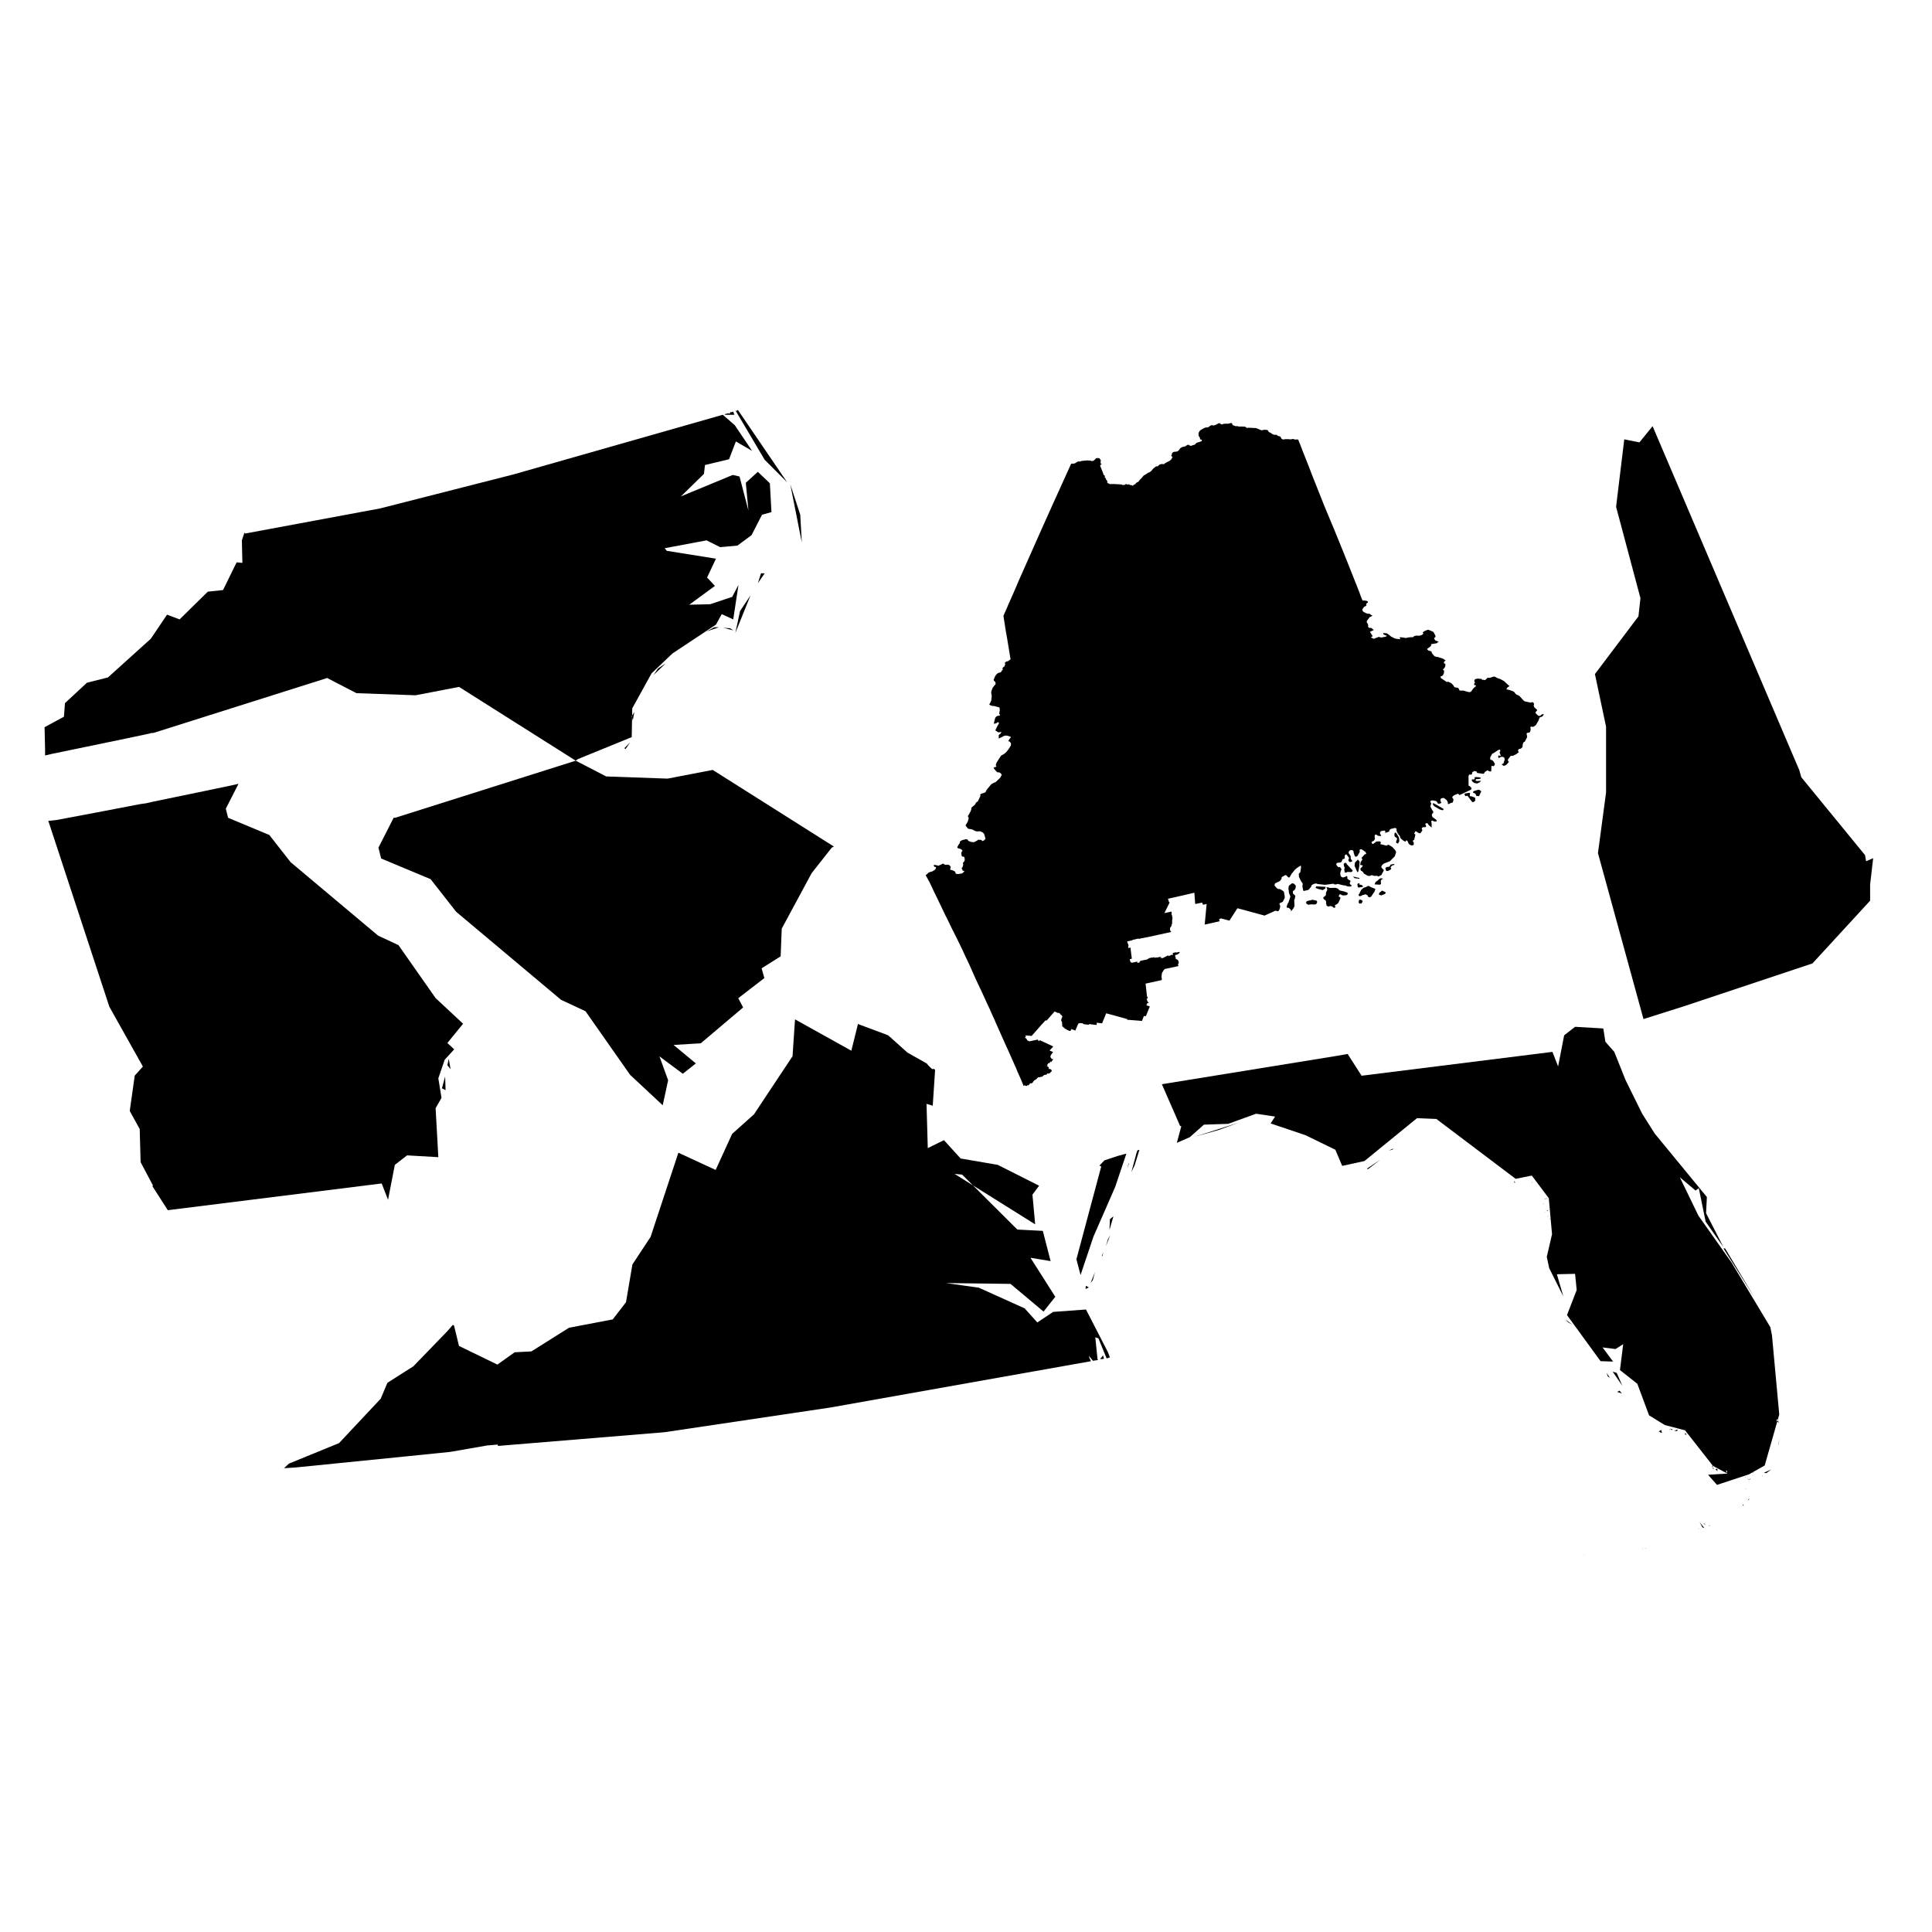 <?xml version="1.0" encoding="UTF-8" standalone="no"?>
<svg
   xmlns:dc="http://purl.org/dc/elements/1.1/"
   xmlns:cc="http://creativecommons.org/ns#"
   xmlns:rdf="http://www.w3.org/1999/02/22-rdf-syntax-ns#"
   xmlns:svg="http://www.w3.org/2000/svg"
   xmlns="http://www.w3.org/2000/svg"
   xmlns:sodipodi="http://sodipodi.sourceforge.net/DTD/sodipodi-0.dtd"
   xmlns:inkscape="http://www.inkscape.org/namespaces/inkscape"
   enable_background="new 0 0 1000 589"
   viewBox="50 0 1e3 589"
   width="85"
   height="85"
   id="svg"
   inkscape:version="1.0.1 (3bc2e813f5, 2020-09-07)"
   sodipodi:docname="ES.svg"
   version="1.1">
  <sodipodi:namedview
     pagecolor="#ffffff"
     bordercolor="#666666"
     borderopacity="1"
     objecttolerance="10"
     gridtolerance="10"
     guidetolerance="10"
     inkscape:pageopacity="0"
     inkscape:pageshadow="2"
     inkscape:window-width="1440"
     inkscape:window-height="877"
     id="namedview69"
     showgrid="false"
     inkscape:zoom="1.144"
     inkscape:cx="451.13827"
     inkscape:cy="297.75184"
     inkscape:window-x="1432"
     inkscape:window-y="-8"
     inkscape:window-maximized="1"
     inkscape:current-layer="svg"
     inkscape:document-rotation="0" />
  <defs
     id="defs4">
    <style
       id="style6">path{fill-rule:evenodd}</style>
  </defs>
  <path
     inkscape:connector-curvature="0"
     id="NH"
     data-name="New Hampshire"
     data-id="NH"
     d="m 905.379,15.091 -6.808,8.379 -7.855,-1.571 -4.189,34.563 v 0.524 l 12.568,47.132 -1.047,9.426 -22.518,29.85 5.761,27.232 v 34.04 l -4.189,31.421 23.566,85.884 v 0 0 l 21.471,-6.808 65.984,-21.995 29.85,-32.468 v 0 -8.379 l 1.571,-13.616 -3.666,1.571 -0.524,-3.142 -32.992,-40.324 -1.047,-3.666 -75.934,-178.053 v 0 z"
     style="stroke-width:5.395" />
  <path
     d="m 811.723,198.122 0.186,-0.173 0.178,-0.013 0.314,-0.026 0.614,0.013 0.3,-0.269 -0.065,-0.684 0.081,-0.08 0.175,-0.173 0.133,0.005 1.665,0.054 0.335,0.081 0.186,0.045 0.599,0.146 0.042,0.237 -0.23,0.226 -0.026,0.027 -0.72,0.146 -0.259,0.052 -0.105,0.021 -0.037,1.9e-4 -0.938,-0.024 -0.398,0.409 0.05,0.386 0.446,0.232 1.448,-0.058 0.685,-0.064 0.157,0.141 -0.233,0.217 -0.511,0.479 -0.569,0.245 -0.222,0.095 -0.555,0.237 -0.357,-0.082 -1.018,-0.233 -0.029,-2.3e-4 -1.011,-0.771 z m 0.749,6.579 0.026,-0.442 0.345,-0.236 0.199,-0.136 0.273,-0.078 1.172,-0.333 0.77,-0.219 0.746,0.242 0.102,0.09 0.099,0.086 0.492,0.426 -0.026,0.021 -0.23,0.504 -0.784,1.723 -0.057,0.126 -0.055,0.123 -1.407,-0.154 -0.357,-0.915 -0.47,-0.425 -0.866,-0.27 z m -4.519,0.823 0.259,-0.29 0.306,-0.051 1.843,-0.309 0.065,-0.011 0.316,0.026 0.18,0.013 -0.055,0.396 -0.107,0.743 0.094,0.534 0.94,0.151 0.065,0.026 0.449,0.171 1.079,0.41 0.167,0.065 v 1.364 0.053 l -0.128,0.231 -0.133,0.194 -0.502,0.281 -0.35,0.197 -0.136,0.076 -0.581,-0.525 -0.241,-0.321 -0.587,-0.78 -1.312,-1.744 v -0.021 l -0.212,-0.047 -0.128,0.049 -0.446,0.174 -0.385,-0.057 -0.113,-0.285 -0.18,-0.392 v -0.03 l -0.089,-0.23 z m -16.343,5.44 0.162,-0.68 0.037,-0.159 4.097,2.299 0.034,0.016 0.037,0.021 1.179,0.776 0.128,0.085 -0.467,0.588 10e-4,0.002 -0.579,-0.156 -0.068,-0.018 -0.858,-0.232 -2.793,-1.605 -0.199,-0.208 z m -18.858,19.768 -0.058,-0.218 -0.105,-0.336 0.582,-1.495 -0.311,-0.538 -0.51,-0.33 -0.371,-0.239 -0.284,-0.815 0.029,-0.163 0.194,-1.127 0.692,0.085 0.173,0.282 0.857,1.392 0.352,0.57 0.115,0.189 0.037,0.345 0.139,1.313 0.026,0.198 -0.689,1.208 -0.042,0.073 -0.789,-0.314 z m -5.465,13.902 -0.196,-0.76 -0.026,-0.139 0.201,-0.119 0.671,-0.4 0.264,-0.005 0.068,-8.9e-4 0.343,-0.008 0.559,-0.218 0.331,-0.344 0.029,-0.091 0.154,-0.483 0.497,-0.117 1.2,-0.282 0.421,0.354 -0.037,0.157 -0.712,0.121 -0.71,0.383 -0.344,0.355 -0.18,0.225 0.026,0.337 0.029,0.072 0.194,0.382 0.042,0.11 -0.476,0.55 -0.126,0.06 -1.146,0.556 -0.662,-0.003 -0.287,-0.203 z m -3.581,12.762 v -0.235 l 0.509,-0.848 0.498,-0.28 0.317,-0.363 0.469,-0.172 0.771,0.371 0.146,0.07 0.762,0.366 0.063,0.233 -0.34,0.653 -0.047,0.018 -1.962,0.767 -0.3,-0.121 -0.643,-0.259 -0.212,-0.085 z m -2.202,-5.145 0.311,-0.87 0.369,-0.53 0.635,-0.381 0.48,-0.429 0.714,-0.637 0.199,-0.179 0.711,-0.143 0.091,0.021 0.672,0.15 0.183,0.192 -0.256,0.147 -0.27,-0.101 -0.358,0.464 -0.246,0.319 -0.044,0.058 0.037,0.546 0.029,0.431 0.047,0.709 -0.552,0.418 -0.23,-0.016 -1.944,-0.13 z m -10.364,-9.604 v -0.087 l 0.11,-1.027 v -0.042 l 0.052,-0.498 0.626,-0.648 0.858,-0.888 0.06,-0.062 0.883,1.061 v 0.024 0.187 l -0.139,2.246 -0.026,0.034 -0.086,0.449 -0.162,0.846 -0.267,1.399 -0.047,0.038 -0.401,0.313 -0.478,-1.082 -0.283,-0.638 -0.699,-1.575 z m 1.585,10.566 -0.042,-0.344 -0.094,-0.764 v -0.021 l 0.118,-0.176 0.765,-0.276 0.254,0.269 -0.194,0.436 0.359,0.054 0.785,0.119 0.783,0.616 0.034,0.17 -0.313,0.28 -0.684,0.117 -1.147,0.196 -0.194,0.033 -0.071,-0.073 -0.323,-0.339 z m -2.411,-5.03 2.187,0.509 1.292,0.301 -0.05,0.063 -0.225,0.279 -0.047,-0.008 -1.847,-0.226 -0.505,-0.062 z m 2.871,9.377 0.323,-0.331 0.365,-0.745 0.44,-0.899 0.199,-0.405 1.328,-1.211 1.194,-0.314 0.86,-0.539 0.055,-0.033 0.699,0.043 0.919,0.557 2.34,0.905 -0.343,1.048 -0.112,0.345 -0.53,0.788 -1.025,1.524 -0.11,0.164 -0.723,0.545 -1.02,-0.403 -0.063,-0.266 -0.081,-0.352 -1.029,-0.602 -1.783,0.48 -0.315,0.234 -0.283,0.102 -0.558,0.198 -0.052,0.018 -0.563,-0.252 z m 0.029,3.978 0.207,-1.092 0.254,-0.283 0.644,0.008 0.696,0.348 0.307,0.484 -0.553,1.077 -0.414,0.048 -0.43,0.051 -0.307,0.036 z m -7.253,-15.88 0.029,-0.079 -0.188,-0.866 0.191,-1.247 -0.359,-0.647 -0.139,-1.09 0.325,-0.449 0.36,-0.176 0.551,0.036 0.566,0.853 1.72,1.849 0.851,0.915 0.344,0.37 -0.634,0.747 -0.489,-0.018 -1.719,-0.065 -0.412,0.308 -0.162,0.12 -0.93,-0.281 z m -11.037,13.616 0.173,-0.498 0.102,-0.045 0.393,-0.179 0.282,-0.288 0.241,-0.247 0.157,-0.16 0.026,-0.535 0.031,-0.744 0.627,-1.381 v -0.126 -0.463 l -0.144,-0.37 -0.042,-0.11 -0.346,-0.19 0.382,-0.192 0.626,0.032 0.089,0.031 0.756,0.259 0.079,0.026 0.154,-0.003 0.656,-0.013 2.174,-0.044 0.327,0.125 0.799,0.306 0.065,0.026 0.352,0.371 0.286,0.301 0.191,0.201 0.118,0.028 2.231,0.533 1.644,0.575 0.259,0.406 -0.136,0.56 -0.74,0.441 -0.026,0.002 -1.782,0.046 -0.071,-0.035 -1.337,-0.653 -0.102,0.18 -0.11,0.198 -0.201,0.359 -0.065,0.119 -0.136,0.242 0.002,0.077 0.026,0.16 0.209,0.077 0.399,0.146 0.162,0.182 0.128,0.41 -0.047,0.101 -0.071,0.152 -0.426,0.933 -0.467,1.022 -0.026,0.055 -0.073,0.163 -0.578,0.563 -1.162,0.625 -0.081,0.043 0.026,0.073 0.076,0.278 0.173,0.651 -0.063,0.058 -0.162,0.153 -0.363,0.08 -0.173,0.038 -0.063,-0.055 -0.543,-0.475 -0.613,-0.313 -0.23,-0.029 -0.544,-0.068 -0.553,0.191 -0.097,0.035 -0.291,-0.027 -0.026,-0.003 -0.302,-0.066 -0.39,-0.296 -0.091,-0.069 -0.299,-1.08 0.037,-0.409 0.026,-0.291 -0.31,-0.953 -0.217,-0.127 -0.102,-0.059 -0.436,-0.255 -0.05,-0.071 -0.291,-0.41 z m -4.01,-5.175 0.316,-0.837 0.444,0.024 0.128,0.008 1.899,0.098 0.235,0.013 1.013,0.052 0.4,0.021 0.783,0.041 -0.071,0.355 -0.026,0.069 -0.094,0.473 -0.186,0.116 -1.077,0.68 -1.933,-0.48 -0.368,-0.091 -0.794,-0.289 -0.463,-0.169 z m -4.977,7.577 0.311,-0.49 0.379,-0.316 0.157,-0.036 0.154,-0.037 0.374,-0.088 2.086,-0.492 2.083,0.468 0.149,0.303 0.12,0.246 0.063,0.125 -0.399,0.825 -0.12,0.249 -0.222,0.067 -0.527,0.159 -0.979,-0.021 -0.695,-0.064 -0.511,0.065 -0.62,0.041 -0.347,0.113 -0.16,0.051 -0.047,-0.027 -0.858,-0.49 z m -9.885,2.545 -0.073,-0.556 -0.002,-0.042 0.48,-1.297 0.256,-0.447 0.089,-0.152 0.201,-0.352 -0.002,-0.005 0.31,-0.958 0.199,-0.618 0.346,-1.071 0.052,-0.163 -0.596,-1.523 v -0.018 l -0.136,-0.345 -0.287,-2.414 0.091,-0.547 v -0.016 l 0.112,-0.678 0.152,-0.125 0.076,-0.062 1.158,-0.947 0.201,-0.165 0.924,0.077 0.441,0.427 0.554,0.536 0.073,0.071 v 0.008 l -7.8e-4,0.796 v 0.008 0.045 l -0.228,0.904 v 0.018 l -0.655,0.807 -0.047,0.018 -0.347,0.135 -0.026,0.008 -0.204,0.382 0.047,0.552 0.042,0.485 v 0.008 l 0.306,0.284 0.732,0.68 0.183,0.169 -0.105,0.562 -0.212,1.137 -0.026,0.076 -0.243,0.426 0.136,3.102 -0.427,1.004 -0.084,0.113 -0.837,1.126 -0.167,0.227 -0.377,0.326 0.112,-0.676 v -0.059 l -1.091,-1.014 -0.026,-0.011 -0.409,-0.144 -0.542,0.013 z m -4.467,1.985 -0.144,-0.024 -1.23,-0.327 -5.694,2.555 -4.709,-1.307 -1.581,-0.407 -5.412,-1.495 -0.489,-0.109 -1.846,-0.492 -4.123,6.409 -4.53,-1.18 -0.11,0.245 -0.478,-0.026 -0.312,0.689 0.434,0.126 -0.232,0.512 -1.987,0.446 -5.597,1.247 1.01,-10.703 -1.885,0.453 -0.435,-1.115 -2.123,0.395 -1.488,0.315 -0.018,-0.34 -0.405,-5.501 -5.445,1.266 -0.051,0.011 -3.273,0.753 -0.096,0.021 -0.209,0.046 -1.345,0.302 -3.035,0.681 -0.011,0.008 -0.143,0.127 -0.041,0.162 0.062,0.123 -0.028,0.189 0.241,0.016 0.04,0.045 0.044,0.99 0.32,-0.093 0.054,0.141 -0.029,0.223 0.018,0.247 -0.039,0.144 -0.289,0.599 -0.074,0.142 -0.313,0.62 -0.737,1.485 -1.148,2.307 3.738,-0.801 -0.024,0.281 0.055,0.415 -0.053,0.397 0.064,0.608 0.153,0.228 0.121,0.599 6e-4,0.117 0.101,0.443 0.037,0.357 -0.062,0.621 -0.157,0.776 0.072,0.446 -0.038,0.444 0.016,0.373 -0.197,0.58 -0.219,0.816 -0.09,0.233 -0.385,0.396 -0.097,0.251 -0.09,0.381 -0.034,0.32 0.016,0.279 0.126,0.498 0.206,0.292 0.221,0.194 -0.079,0.243 -7.021,1.548 -1.069,0.234 -3.628,0.785 -0.757,0.131 -2.87,0.556 -1.184,0.303 -0.16,0.074 -0.031,-0.287 -3.289,0.783 0.013,0.154 -2.632,0.573 0.026,0.268 0.138,0.185 -0.059,0.28 0.445,0.806 0.037,0.232 0.077,0.112 -0.011,0.323 -0.085,0.146 0.016,0.26 -0.072,0.061 0.084,0.777 1.131,-0.251 0.137,1.627 0.524,4.122 -1.068,0.299 0.033,0.298 0.049,0.276 0.168,0.336 0.005,0.21 0.084,0.244 0.206,0.286 0.12,-0.03 0.212,0.03 0.147,-0.035 -0.104,0.222 1.059,-0.211 1.839,-0.433 0.132,0.709 1.138,-0.256 0.031,-0.075 0.111,0.013 -0.099,-0.089 -0.03,-0.207 0.086,-0.165 0.259,-0.18 0.054,-0.127 3.05,-0.627 0.528,-0.135 0.954,-0.65 0.987,-0.206 0.735,-0.153 -0.013,0.121 1.048,-0.234 -0.013,0.301 1.107,-0.231 -0.043,0.159 2.299,-0.494 -0.094,0.167 -0.303,0.426 0.82,-0.059 0.026,0.399 3.375,-1.647 0.008,0.189 0.011,0.224 0.252,-0.046 0.351,-0.209 0.597,-0.119 0.003,-0.196 0.294,-0.063 0.34,0.011 0.27,-0.054 0.302,-0.026 -0.095,-0.286 0.042,-0.424 -0.169,-0.21 1.772,-0.376 0.031,0.184 1.806,-0.383 0.043,0.445 -0.179,0.102 -0.169,0.237 -0.15,0.087 -0.164,0.18 -0.234,0.136 -0.105,0.024 -0.153,0.114 -0.052,0.1 -0.148,-0.016 -0.411,0.113 -0.141,-0.018 -0.144,0.042 -0.242,0.407 -0.252,0.136 0.265,0.232 0.158,0.406 0.013,0.242 0.068,0.484 0.093,0.167 0.229,0.185 0.629,0.304 0.178,0.165 0.283,0.452 0.026,0.398 0.083,0.211 0.038,0.287 -0.061,0.379 -0.245,0.234 -0.064,0.147 -0.016,0.261 0.123,0.316 0.065,0.246 0.097,0.13 -7.183,1.556 -0.088,0.076 -0.14,0.225 -0.437,0.451 -0.157,0.442 -0.157,0.22 -0.14,0.106 -0.203,0.289 -0.096,0.41 -0.153,1.053 -0.068,1.179 0.182,0.327 -0.021,0.488 -0.087,0.202 0.139,0.219 -8.45,1.862 0.664,6.013 0.069,0.618 0.074,-0.016 0.002,0.154 0.096,0.162 0.187,0.154 -0.04,0.31 -0.096,0.253 -0.34,0.188 -0.075,0.176 0.021,0.196 0.11,0.097 0.288,0.117 -0.285,0.295 0.078,0.163 0.091,-0.008 -0.03,0.127 0.173,0.098 0.213,0.226 0.09,0.046 -0.121,0.179 0.399,0.2 -0.152,0.031 -0.099,0.094 0.211,0.051 -0.18,0.098 -0.113,0.139 -0.19,-0.11 0.029,-0.081 -0.17,0.169 -0.13,-0.049 -0.052,0.046 0.103,0.338 -0.105,0.082 0.054,0.048 -0.051,0.114 -0.302,0.234 0.018,0.098 0.005,0.042 -0.013,0.121 0.311,0.016 0.231,0.228 0.885,0.187 0.316,0.194 -2.026,4.984 -1.008,-0.074 -1.011,2.546 -0.233,-0.016 -6.899,-0.544 -0.154,0.013 -0.395,0.033 0.131,-0.398 -2.779,-0.796 -6.077,-1.663 -2.08,-0.55 -0.052,-0.016 -2.104,5.198 -2.514,-0.296 -0.302,0.008 0.039,0.203 -0.052,0.177 0.08,0.032 -0.096,0.325 0.131,0.141 -0.208,0.239 -3.841,-0.435 -0.166,0.352 -0.136,-0.016 -2.647,-0.334 -0.193,-0.175 -0.008,-0.241 -1.951,-0.132 -0.126,0.303 -0.332,-0.029 -0.742,1.737 -0.409,0.959 -0.411,0.965 -1.132,-0.554 -0.046,0.11 -0.841,-0.417 -0.379,0.888 -0.139,0.113 -0.111,-0.039 -0.239,0.057 -0.239,-0.011 -0.097,-9.9e-4 -0.239,-0.13 0.204,-0.165 -0.164,0.005 -0.436,-0.06 -0.139,-0.048 -0.033,-0.105 -0.074,0.077 -0.095,-0.186 -0.021,0.085 -0.258,-0.048 0.138,-0.045 -0.09,-0.047 -0.143,0.055 0.055,-0.086 -0.105,-0.021 0.185,-0.202 -0.224,0.035 -0.298,-0.108 0.041,-0.103 -0.518,0.021 -0.033,-0.077 0.085,-0.098 -0.091,-0.07 -0.103,0.057 -0.002,-0.181 -0.123,-0.147 0.011,-0.132 -0.254,0.049 -0.109,-0.046 0.024,-0.147 -0.234,-0.063 -0.077,-0.241 -0.152,-0.14 -0.288,0.024 -0.032,-0.09 0.095,-0.016 -0.008,-0.21 -0.158,-0.03 0.075,-0.086 0.14,-0.044 0.088,-0.104 -0.054,-0.125 -0.253,-0.002 0.168,-0.383 -0.127,-0.157 -0.072,-0.162 0.121,-0.199 0.036,-0.161 -0.062,-0.103 0.016,-0.268 0.06,-0.154 -0.222,-0.018 0.005,-0.174 -0.134,-0.18 -0.124,-0.047 0.104,-0.058 0.042,-0.104 -0.041,-0.099 -0.124,0.011 -0.105,-0.178 0.041,-0.172 0.122,-0.182 -0.055,-0.227 0.119,-0.29 -0.002,-0.131 0.168,-0.266 0.05,-0.242 0.151,-0.175 -0.003,-0.185 0.075,-0.184 0.116,-0.057 -0.038,-0.12 -0.065,0.054 -0.432,-0.276 0.091,-0.055 -0.052,-0.077 0.005,-0.211 -0.193,0.021 -0.021,-0.09 -0.116,0.013 -0.208,-0.117 0.035,-0.165 -0.117,-0.05 -0.076,-0.116 0.072,-0.114 -0.098,-0.123 -0.074,0.054 -0.067,0.188 -0.13,-0.063 0.143,-0.189 -0.28,-0.252 -0.088,0.067 -0.106,-0.047 -0.093,-0.133 -0.274,-0.04 -0.218,0.062 -0.035,0.039 -1.698,-0.78 -4.231,4.79 -0.409,-0.265 -2.117,2.3 -5.135,5.824 -3.242,-0.284 0.038,0.14 0.122,0.084 0.104,0.288 -0.021,0.126 -0.048,0.118 -0.255,0.031 -0.008,0.376 -0.088,0.183 0.131,0.096 0.342,-0.028 0.183,0.394 0.171,0.06 -0.018,0.138 0.229,0.179 -0.024,0.135 0.193,0.242 -0.016,0.071 1.059,0.449 4.379,-0.91 0.156,0.473 0.082,0.119 0.163,0.1 -0.008,0.126 0.59,-0.389 0.068,-0.093 6.915,3.23 -1.914,2.103 1.818,0.788 -1.265,1.715 0.051,0.136 -0.07,0.254 -0.178,0.296 0.106,0.091 0.077,0.328 0.101,0.072 0.5,0.77 0.174,-0.088 0.209,0.013 0.042,0.137 0.438,-0.177 -1.17,1.676 -0.238,-0.393 -0.79,1.076 -0.238,-0.388 -0.929,1.264 0.199,0.1 0.306,0.049 0.031,0.115 -0.059,0.051 -0.169,-0.005 -0.188,0.054 -0.133,0.128 -0.031,0.142 0.241,0.104 0.353,-0.002 0.032,0.16 0.268,0.09 0.089,0.116 -0.039,0.157 -0.005,0.259 0.167,0.443 0.066,0.075 0.168,0.026 0.206,-0.116 0.203,0.005 0.225,0.236 0.441,0.274 0.027,0.048 0.016,0.457 0.13,0.229 -0.208,0.14 -0.15,-0.011 -0.247,0.214 -0.14,0.285 -0.195,0.116 -0.027,0.106 0.184,0.1 -0.147,0.083 -0.089,-0.093 -0.251,-0.044 -0.113,0.162 -0.116,0.026 -0.156,-0.07 -0.144,0.018 -0.069,0.079 0.053,0.15 -0.176,-0.016 -0.064,-0.156 -0.155,0.002 -0.148,0.063 -0.2,0.218 -0.081,0.225 -0.272,0.089 -0.09,0.108 -0.125,0.04 -0.167,-0.088 -0.343,0.065 -0.544,0.178 -0.1,0.109 0.011,0.121 -0.177,0.072 -0.31,0.224 -0.114,0.183 -0.147,0.005 -0.379,0.162 -0.094,0.076 -0.109,-0.178 -0.234,0.029 -0.062,0.156 -0.362,0.095 -0.252,-0.005 -0.242,0.065 -0.244,-0.084 -0.128,0.036 -0.143,0.134 -0.098,0.226 -0.332,0.216 -0.251,0.297 -0.138,0.105 -0.164,0.191 -0.488,0.263 -0.151,0.045 -0.315,0.184 -0.083,0.197 -0.246,0.289 -0.173,0.14 -0.115,0.178 -0.003,0.203 -0.137,0.194 -0.165,0.095 -0.431,0.166 -0.301,0.016 -0.18,-0.026 -0.129,0.051 -0.313,0.236 -0.085,0.11 -0.172,0.328 -0.328,0.287 -0.229,0.059 -0.306,-0.089 -0.123,0.062 -0.072,0.2 -0.317,0.185 -0.231,-0.021 -0.489,-0.277 -0.344,-0.021 -0.329,0.194 -0.089,0.099 -0.011,-0.021 -1.415,-3.436 -1.524,-3.413 -0.323,-0.724 -0.593,-1.476 -1.409,-3.181 -1.294,-2.922 -0.119,-0.268 -1.196,-2.699 -1.712,-3.749 -0.005,-0.021 -0.564,-1.264 -4.367,-9.789 -0.389,-0.952 -0.008,-0.029 -0.48,-1.044 -0.949,-2.064 -1.233,-2.837 -1.043,-2.204 -0.228,-0.481 -1.225,-2.68 -1.936,-4.235 -0.924,-1.882 -1.948,-4.19 -3.133,-7.069 -0.008,-0.016 -2.75,-5.812 -0.612,-1.39 -0.774,-1.595 -2.335,-4.813 -1.825,-3.631 -1.248,-2.481 -2.055,-4.293 -0.324,-0.676 -0.225,-0.327 -4.784,-9.988 -1.303,-2.636 -2.224,-4.755 -2.234,-4.103 0.411,-0.241 0.302,-0.245 0.453,-0.487 0.443,-0.378 1.261,-0.432 0.348,-0.041 0.544,-0.275 0.601,-0.384 0.486,-0.39 0.321,-0.318 0.226,-0.838 -0.008,-0.054 -0.287,-0.149 -0.538,-0.057 -0.38,-0.586 -0.03,-0.113 0.072,-0.24 0.494,-0.037 0.278,0.042 0.827,0.145 0.24,0.068 0.114,0.094 0.347,0.075 1.356,-0.546 1.149,-0.63 0.194,0.179 0.613,0.374 0.468,0.172 0.735,-0.14 0.76,0.095 0.317,0.042 0.882,0.996 -0.021,0.302 -0.206,0.567 -0.029,0.188 0.03,0.458 0.034,0.036 0.584,0.125 0.69,0.192 1.008,0.528 0.299,0.343 0.123,0.721 0.177,0.106 0.384,0.094 0.7,0.093 0.53,-0.07 1.705,-0.315 0.778,-0.76 0.331,-0.388 -0.212,-0.034 -0.701,-0.219 -0.407,-0.837 -0.147,-0.533 0.323,-0.325 0.12,-0.173 0.093,-0.206 0.147,-0.569 0.108,-0.418 -0.084,-0.596 -0.089,-0.257 0.715,-0.91 0.055,-0.051 0.175,-0.4 -0.002,-0.817 -0.198,-0.848 -0.191,-0.212 -0.199,-0.086 -0.211,0.06 -0.337,-0.085 -0.174,-0.106 -0.139,-0.156 -0.204,-0.351 -0.013,-0.109 -0.065,-1.262 0.248,-0.617 0.061,-0.09 0.252,-0.169 0.069,-0.085 -0.054,-0.117 -0.548,-0.639 -0.15,-0.074 -0.502,-0.25 -0.936,-0.246 -0.149,0.011 -0.144,-0.129 -0.213,-0.355 -0.024,-0.152 0.628,-1.188 0.592,-0.794 0.084,-0.559 -0.026,-0.208 0.182,-0.194 0.914,-0.614 1.996,-0.541 0.134,-0.003 0.925,0.209 0.06,0.31 0.227,0.359 1.383,0.531 0.653,0.093 0.907,0.043 1.407,-0.717 0.365,-0.199 0.146,-0.213 0.075,-0.041 0.435,-0.098 1.485,0.129 0.256,0.57 0.063,-0.002 0.677,-0.198 0.341,-0.266 0.693,-0.691 -0.7,-2.516 -0.638,-0.729 -1.485,-0.695 -1.086,0.102 -1.053,-0.088 -0.63,-0.266 -1.161,-0.64 -1.192,-0.245 -0.283,-5.2e-4 -0.871,-0.244 -1.026,-1.293 -0.098,-0.2 -0.028,-0.192 0.026,-0.205 0.271,-0.398 0.729,-1.227 0.077,-0.2 0.455,-1.674 -0.475,-1.083 0.145,-0.179 0.382,-0.597 0.95,-1.752 0.393,-1.113 -0.095,-0.058 0.198,-0.744 0.603,-0.502 1.161,-0.979 0.525,-1.058 0.341,-0.2 0.589,-0.46 0.052,-0.079 1.249,-2.584 0.048,-0.482 -0.167,-0.05 -0.024,-0.055 0.283,-0.449 0.378,-0.246 0.002,-0.002 0.874,-0.245 1.157,-0.438 0.366,-0.437 -0.045,-0.13 0.024,-0.056 0.446,-0.774 0.781,-0.961 1.555,-1.853 1.278,-0.737 0.351,-0.104 0.584,-0.257 0.516,-0.443 0.806,-0.775 0.154,-0.147 0.923,-0.887 0.49,-0.933 0.322,-0.665 -0.795,-0.955 -0.753,-0.263 -0.462,0.042 -0.468,-0.152 -1.378,-1.537 -0.364,-0.506 -0.026,-0.058 0.035,-0.074 0.593,-0.428 0.126,-0.041 0.188,0.032 0.189,-0.044 0.155,-0.089 0.199,-0.303 -0.144,-0.269 -0.174,-0.053 -0.013,-0.367 0.339,-1.032 0.368,-0.621 0.717,-1.162 1.321,-1.981 0.892,-0.485 0.225,-0.147 0.63,-0.413 0.718,-0.561 1.269,-1.543 1.137,-1.792 0.178,-0.317 0.047,-1.06 -0.117,-0.256 -0.63,-0.744 -0.063,-0.016 -0.234,-0.054 -0.117,0.086 -0.046,-0.011 -0.106,-0.272 0.043,-0.134 0.485,-0.869 0.687,-0.773 0.003,-0.158 -0.082,-0.205 -1.278,-0.482 -1.136,-0.192 -0.706,0.139 -0.506,0.12 -0.594,0.403 -1.687,0.773 -0.281,0.003 -0.058,-0.005 -0.008,-0.034 0.135,-0.705 -0.078,-0.708 0.1,-0.238 0.375,-0.386 0.375,-0.199 0.44,-0.67 0.132,-0.355 -0.034,-0.008 -0.638,0.097 -0.797,0.177 -0.058,-0.021 -1.601,-1.045 -0.011,-0.031 1.126,-2.345 0.736,-1.169 -0.042,-0.395 -0.064,-0.201 -0.082,-0.052 -0.452,-0.003 -0.225,0.105 -0.356,0.301 -1.046,0.352 -0.197,-0.018 -0.181,-0.106 0.681,-2.804 0.26,-0.475 0.774,-0.608 0.506,-0.087 0.952,-0.253 0.089,-0.122 -0.161,-0.414 -0.256,-0.081 -0.056,-0.136 0.057,-0.682 0.253,-1.023 -0.103,-1.15 -0.013,-0.388 -0.249,-0.133 -2.479,-0.675 -0.443,-0.059 -0.19,0.039 -0.401,-0.058 -1.264,-0.43 -0.303,-0.373 0.378,-0.607 0.626,-1.339 0.22,-1.928 0.032,-0.365 -0.084,-0.893 -0.158,-0.602 -0.016,-0.407 0.101,-0.721 0.663,-1.738 1.036,-1.332 0.512,-0.588 -0.227,-1.148 -0.154,-0.121 -0.277,-0.126 -0.405,-0.67 0.03,-0.212 0.7,-1.701 0.142,-0.219 0.793,-1.032 0.179,-0.14 0.737,-0.432 1.007,-0.217 0.437,-0.49 0.397,-0.686 0.255,-0.14 0.087,-0.252 -0.196,-0.503 0.079,-0.253 0.424,-0.411 0.549,-0.374 0.403,-1.208 -0.057,-0.052 -0.15,-0.428 0.178,-0.445 0.485,-0.295 0.666,-0.249 0.341,-0.036 1.247,-0.968 0.031,-0.057 -0.03,-0.076 -1.848,-11.263 -0.237,-1.296 -0.271,-1.484 -1.299,-8.276 0.114,-0.328 2.003,-4.528 0.292,-0.754 3.111,-7.009 2.493,-5.831 11.431,-25.768 5.797,-12.916 9.831,-21.704 0.4,0.059 1.334,-0.099 1.524,-0.885 0.233,-0.176 1.2,0.007 0.613,-0.239 0.775,-0.117 1.979,-0.178 1.224,0.038 0.851,0.061 0.111,0.033 0.141,0.227 1.141,-0.187 0.134,-0.06 0.853,-0.859 0.327,-0.367 0.446,-0.108 0.986,0.011 0.121,0.037 0.381,0.233 0.589,0.98 -0.054,0.354 -0.155,0.31 0.081,0.128 0.124,0.053 -0.048,0.083 -0.108,0.055 -0.008,0.453 0.162,0.163 0.143,0.065 0.271,0.025 0.076,0.077 -0.306,0.236 -0.191,0.053 -0.375,0.663 1.497,3.703 0.237,0.901 0.68,0.539 0.029,0.559 -0.052,0.147 0.1,0.292 0.073,0.085 0.132,-0.007 0.075,0.06 0.249,0.483 0.039,0.335 0.173,0.254 0.203,0.139 0.263,0.507 0.042,0.328 -0.065,0.105 -0.011,0.199 0.045,0.195 0.05,0.041 1.082,0.559 0.618,0.11 0.263,-0.066 0.525,-0.018 1.695,0.036 1.009,0.083 0.989,0.013 0.536,0.063 0.285,0.091 0.47,-0.047 0.598,0.374 0.204,-0.071 0.338,-0.239 0.081,0.025 0.146,0.213 0.115,-0.007 0.099,-0.068 0.373,-0.45 0.62,0.11 0.58,0.198 0.147,-0.032 0.086,-0.109 0.133,-0.047 0.404,0.076 0.186,0.369 0.229,-0.044 0.616,0.019 0.487,0.268 0.268,0.072 0.116,-0.018 0.082,-0.273 0.184,-0.202 0.181,-0.079 0.247,-0.034 0.54,-0.306 0.239,-0.37 0.201,-0.232 0.226,-0.16 0.602,-0.259 0.353,-0.259 0.23,-0.302 0.246,-0.447 1.083,-1.052 0.248,-0.301 0.84,-1.02 0.621,-0.291 1.539,-1.075 0.809,-0.294 0.359,-0.224 0.791,-0.677 0.379,-0.526 0.593,-0.633 1.147,-0.885 0.311,-0.127 0.22,-0.029 0.22,0.052 0.259,-0.047 0.461,-0.448 0.273,-0.265 0.197,-0.155 0.197,-0.096 0.915,-0.222 1.045,0.092 0.168,-0.029 0.235,-0.162 0.27,-0.304 0.428,-0.186 0.619,-0.385 0.968,-0.459 0.042,-0.021 0.362,-0.212 0.752,-0.658 0.174,-0.231 0.456,-0.883 0.054,-0.156 -0.056,-0.144 -0.129,-0.115 -0.404,-0.243 -0.058,-0.149 0.083,-0.19 0.236,-0.347 -0.003,-0.168 -0.008,-0.281 0.091,-0.178 0.316,-0.445 0.269,-0.28 0.566,-0.178 0.889,-0.061 0.521,-0.081 0.159,-0.059 0.356,-0.203 0.458,-0.366 0.562,-0.856 0.351,-0.318 0.369,-0.257 0.764,-0.345 0.262,-0.077 0.593,-0.072 0.428,-0.136 0.304,-0.166 0.509,-0.39 0.287,-0.167 0.359,-0.078 0.352,0.027 0.245,0.125 0.246,0.184 0.221,0.164 0.175,0.054 0.756,-0.118 0.388,-0.231 0.835,-0.193 0.273,-0.108 0.233,-0.196 0.56,-0.612 0.183,-0.13 1.774,-0.536 0.496,-0.195 0.305,-0.195 0.109,-0.124 0.029,-0.143 -0.039,-0.172 -0.109,-0.127 -0.086,-0.083 -0.178,-0.082 -0.52,-0.146 -0.102,-0.081 -0.038,-0.17 0.141,-0.287 -0.008,-0.112 -0.625,-0.876 -0.11,-0.353 -0.092,-1.097 0.043,-0.264 0.179,-0.442 0.21,-0.384 0.257,-0.334 0.256,-0.254 0.43,-0.293 0.117,-0.066 1.204,-0.682 0.458,-0.216 0.505,-0.168 1.086,-0.112 0.476,-0.125 0.21,-0.131 0.383,-0.372 0.114,-0.111 0.228,-0.151 0.38,-0.164 0.481,-0.036 0.534,0.105 0.241,0.007 0.373,-0.044 1.269,-0.493 0.529,-0.352 0.388,-0.221 0.575,-0.055 0.285,0.082 0.062,0.058 0.09,0.232 0.155,0.124 0.489,0.122 0.269,-0.002 0.262,-0.057 0.497,-0.247 0.151,-0.032 1.998,-0.006 0.241,-0.001 1.132,-0.315 0.525,-0.006 0.153,0.047 0.159,0.162 0.141,0.584 0.091,0.161 0.127,0.108 0.673,0.23 0.852,0.351 0.707,-0.116 0.268,0.069 0.404,0.173 0.16,0.021 2.316,-0.001 0.848,0.076 0.26,0.07 0.291,0.163 0.244,0.294 0.211,0.116 0.999,-0.108 0.037,0.002 2.086,0.088 0.311,0.052 1.211,0.005 0.371,0.161 0.955,0.309 0.85,0.401 0.633,0.247 0.154,0.025 0.353,0.007 1.151,-0.262 0.194,-0.007 0.515,0.097 0.672,0.019 0.35,0.153 0.18,0.245 0.118,0.231 0.146,0.288 0.165,0.157 0.507,0.271 0.144,0.021 0.424,0.235 0.434,0.393 0.926,0.433 0.126,0.059 0.53,0.049 0.785,-0.042 0.821,0.574 0.235,0.121 0.734,0.156 0.12,0.064 0.273,0.231 0.233,0.412 0.154,0.397 0.089,0.113 0.347,0.235 0.178,0.058 0.243,0.069 0.277,0.019 0.618,-0.111 0.477,-0.042 1.318,-0.024 1.081,0.125 0.377,-0.021 0.706,-0.171 0.207,-0.012 0.399,0.043 0.564,0.214 0.537,0.021 0.846,-0.03 0.347,0.031 0.12,0.139 0.118,0.227 0.36,0.922 0.275,0.705 0.475,1.067 0.254,0.787 0.365,0.863 0.065,0.281 1.203,3.009 2.285,5.775 0.254,0.652 2.195,5.732 0.879,2.157 0.212,0.541 2.015,5.074 2.567,6.468 0.055,0.14 2.722,6.514 1.36,3.253 0.889,2.126 1.938,4.75 2.806,6.878 7.9e-4,0.002 2.74,6.874 2.644,6.636 1.696,4.258 0.982,2.515 0.107,0.273 1.002,2.746 0.165,0.424 0.463,1.113 0.225,0.328 0.289,0.224 0.06,-0.012 0.12,-0.126 0.105,-0.024 1.443,0.195 0.757,0.389 -0.026,0.258 -0.188,0.354 -0.243,0.244 -0.315,0.08 -0.076,0.084 -0.05,0.683 0.165,0.228 -0.05,0.072 -0.688,0.51 -0.309,0.118 -0.165,0.023 -0.985,1.401 -0.026,0.078 0.194,0.678 0.212,0.314 0.346,0.21 0.456,0.279 0.742,0.41 0.637,0.198 0.461,0.06 0.506,0.003 0.27,0.066 0.46,0.273 0.196,0.268 0.126,0.076 0.712,0.135 -0.546,0.499 -0.089,0.163 -0.089,0.058 -0.462,0.108 -0.355,0.153 -0.152,0.146 -0.026,0.054 0.042,0.105 -1.228,1.558 -0.086,0.785 0.597,0.883 0.139,0.622 0.068,0.309 -0.204,0.272 0.554,0.814 1.118,-0.024 1.387,1.109 -2.011,0.948 1.451,2.258 -1.021,0.605 1.307,0.637 0.228,0.111 2.572,-0.979 1.348,0.308 1.899,-0.353 0.757,-0.234 0.047,-0.044 0.055,-0.228 -0.078,-0.203 -0.479,-0.017 -0.762,-0.37 -0.385,-0.362 -0.204,-0.326 0.346,-0.138 0.183,-0.025 1.533,0.177 0.489,0.298 1.002,0.793 0.666,0.539 1.833,0.938 0.85,0.222 1.84,0.207 0.337,-0.352 -0.497,-0.406 0.285,-0.244 0.688,0.018 2.322,0.361 1.805,-0.36 1.845,-0.073 0.323,-0.14 -0.026,-0.179 0.733,-0.354 0.905,-0.129 1.391,0.081 0.034,7.7e-4 1.441,-0.485 0.501,-0.577 0.091,-0.305 -0.107,-0.154 -0.207,-0.087 0.026,-0.204 0.882,-0.598 1.56,-0.652 0.476,-0.032 2.027,0.835 0.451,0.223 0.334,0.46 0.836,1.559 -0.06,0.81 -0.212,0.097 -0.071,-0.022 -0.126,0.032 -0.107,0.073 -0.026,0.445 0.094,0.4 0.081,0.138 0.463,0.568 1.119,0.32 0.525,0.443 0.039,0.101 -0.065,0.04 -0.351,-0.125 -0.149,-0.011 -0.12,0.044 v 0.152 0.111 l -0.084,0.14 -0.026,0.037 -0.154,0.038 -1.597,0.339 -0.084,0.008 -0.98,0.087 -0.459,0.468 v 0.09 l 0.146,0.302 -0.371,0.386 -0.724,0.579 -0.695,0.483 -0.073,0.051 -0.23,0.203 -0.026,0.106 0.136,0.216 0.462,0.443 0.545,0.214 0.696,0.157 0.544,0.401 0.105,0.175 -0.152,0.254 0.154,0.284 0.196,0.227 0.401,0.465 0.521,0.608 0.464,0.352 0.209,0.076 0.207,0.034 0.894,0.144 0.06,0.009 1.003,0.302 1.768,0.576 0.152,0.098 0.128,0.084 1.006,0.655 v 0.101 l -0.128,0.216 -0.152,0.111 -0.263,0.083 -0.16,0.218 -0.052,0.112 -0.073,0.484 0.173,0.283 0.162,0.073 0.342,0.154 0.089,0.04 v 0.575 0.078 l -0.063,0.577 v 0.113 l -0.36,0.612 -0.052,0.062 -0.443,0.535 -0.167,0.203 -0.154,0.214 v 0.071 l 0.073,0.117 0.428,0.199 0.081,0.206 v 0.222 l -0.133,1.235 -0.299,0.386 0.063,0.236 -0.026,0.037 -0.86,0.681 -0.243,-0.045 -0.157,0.022 -0.091,0.073 -0.039,0.084 0.026,0.675 0.039,0.101 0.194,0.129 2.787,1.877 0.149,0.057 0.16,0.008 0.523,-0.136 1.404,0.652 0.339,0.242 0.785,0.769 0.49,0.744 0.194,0.423 2.007,0.392 0.391,0.613 0.152,0.238 v 0.174 l 0.058,0.149 0.139,0.195 1.054,0.021 0.152,0.003 0.567,-0.063 2.552,0.749 0.339,0.064 0.67,0.001 0.377,-0.066 2e-4,7.8e-4 0.065,-0.04 0.568,-0.738 0.617,-0.901 0.798,-0.771 -7e-4,-0.002 0.484,-0.346 0.115,-0.154 0.044,-0.164 -0.071,-0.299 -0.243,-0.055 -0.405,2.2e-4 -0.183,-0.289 0.026,-0.657 0.204,-0.204 0.302,-0.207 -0.112,-0.215 -0.178,-0.069 -0.079,-0.127 -0.026,-0.354 -0.026,-0.448 0.029,-0.103 0.36,-0.427 0.955,-0.292 0.8,-0.032 0.354,0.088 0.947,0.003 0.272,0.106 0.301,0.397 0.152,0.032 0.637,-0.029 0.297,0.143 0.267,0.058 0.307,-0.123 1.199,-1.125 1.104,0.04 1.76,-0.578 0.539,-0.064 0.157,-0.003 0.144,0.045 1.321,0.706 1.655,0.59 0.669,0.37 1.125,0.621 2.371,2.216 0.487,0.384 -1.033,0.653 -0.026,0.037 -0.589,0.975 1.418,0.297 0.248,0.052 1.307,0.469 0.445,0.16 0.829,0.559 0.026,0.048 0.191,0.301 0.254,0.401 0.542,0.412 1.422,0.659 0.565,0.609 0.769,0.828 0.126,0.134 v 0.02 l 0.081,0.086 0.35,0.379 0.353,0.379 0.144,0.154 0.516,0.268 0.191,0.043 0.246,0.055 2.49,0.557 0.421,-0.122 0.423,-0.123 5e-4,0.001 0.631,0.204 0.336,0.66 v 0.521 l -0.228,0.146 v 0.01 l 0.309,1.029 v 0.022 l 0.399,0.374 0.152,0.144 0.068,0.064 1.022,0.959 -0.086,0.098 -0.58,0.668 -0.207,0.237 -0.133,0.438 1.007,1.03 0.44,0.45 0.985,0.055 0.073,-0.071 0.456,-0.44 1.033,-0.489 0.241,0.132 0.034,0.232 -0.567,0.841 -0.617,0.374 -0.536,-0.013 v 0.002 l -0.22,0.163 -0.039,0.074 -0.428,0.839 -0.207,0.738 -0.139,0.237 -1.125,1.926 0.001,0.002 -0.365,0.418 -1.182,0.728 -0.652,-0.08 -0.405,-0.05 -0.469,0.345 0.044,0.113 0.042,0.181 0.042,0.107 0.084,0.297 0.037,0.167 -0.086,0.464 -0.128,0.681 -0.065,0.35 -0.683,0.442 -0.154,0.011 -0.598,0.044 -0.188,0.124 -0.246,0.162 v 0.005 l 0.086,0.525 0.23,1.38 -0.343,0.67 -0.322,0.629 -0.536,1.047 -0.725,0.417 -0.373,0.975 -0.099,1.289 0.086,0.079 -0.964,0.888 -0.881,0.215 -0.044,0.013 -0.326,0.217 -0.034,0.115 -0.029,0.094 -0.063,0.221 -0.031,0.112 -0.042,0.144 0.27,0.556 0.212,0.106 -0.068,0.052 -0.549,0.403 -0.495,0.364 -0.449,0.33 -1.495,0.753 -0.026,0.013 -0.653,0.027 -0.094,0.003 -0.341,0.013 -0.271,0.177 -0.428,0.581 -0.846,1.15 v 0.229 l 0.026,0.476 0.162,0.132 0.338,0.277 -0.031,0.043 -0.278,0.401 -0.026,0.034 -0.259,0.3 -0.533,0.617 -0.042,0.05 -0.611,0.404 -0.88,0.273 -0.071,0.021 -0.917,-0.595 -0.052,-0.241 0.026,-0.011 0.17,-0.081 0.652,-0.304 0.026,-0.048 0.362,-1.138 0.276,-0.867 v -0.011 l -0.317,-1.07 -0.614,-0.265 -0.969,-0.043 -0.031,0.018 -1.008,0.588 -0.11,0.065 -0.391,-0.707 v -0.018 l 0.209,-0.667 1.19,0.265 -0.068,-0.249 -0.029,-0.073 -0.486,-1.474 -0.063,-0.163 0.417,-0.628 -0.162,-0.603 -0.034,-0.084 -0.191,0.036 -0.553,0.105 -0.084,0.055 -0.044,0.029 -0.62,0.4 -0.493,0.318 -1.386,0.893 -0.044,0.029 -0.593,0.267 -0.391,0.704 -0.251,0.451 -0.399,0.718 v 0.388 0.137 l 0.026,0.517 0.271,0.234 0.039,0.005 0.406,0.037 0.071,0.053 0.41,0.298 0.318,0.232 0.078,0.123 0.294,0.459 0.199,0.311 0.173,0.273 0.154,0.242 -0.173,0.677 -0.544,0.631 -0.357,-0.111 -0.521,-0.162 -0.144,0.092 -0.031,0.275 -0.105,0.94 0.063,0.852 -0.238,0.808 -0.546,-0.018 -0.714,-0.277 -0.045,-0.043 -0.212,-0.233 -0.271,0.058 -0.339,0.073 -0.278,0.185 -0.759,0.506 v 0.008 l -0.199,0.284 v 0.248 l 8e-4,0.002 -0.084,0.058 -0.482,0.342 -0.042,0.03 -0.635,-0.096 -0.899,-0.136 -0.167,-0.024 -0.241,-0.036 -1.196,-0.181 -0.068,-0.103 -0.352,-0.664 -0.076,-0.016 -1.055,-0.223 v 0.002 l -1.093,0.733 -0.044,0.029 0.094,0.517 -0.363,0.535 -0.222,0.122 -0.029,-0.003 -0.311,-0.09 -0.047,-0.013 -0.228,-0.065 -0.112,0.036 -0.128,0.041 -0.105,0.134 -0.29,0.372 -0.047,0.06 v 0.008 l -0.026,0.196 8e-4,0.002 v 0.708 0.698 l 0.026,3.606 0.498,0.135 1.057,1.066 -0.191,0.784 -0.837,0.397 -2.49,1.182 -0.228,0.108 -1.946,0.923 -0.277,0.131 -0.353,0.102 -0.065,-0.072 -0.126,-0.141 -0.378,-0.423 -0.263,-0.013 -0.063,-0.003 -0.099,0.04 -0.895,0.366 -0.454,0.186 -0.401,0.165 -0.296,0.241 -0.262,0.213 -0.12,0.098 -0.271,0.565 -0.026,0.051 0.353,0.445 0.065,0.084 0.209,0.263 -0.026,0.94 -0.372,0.738 -0.144,0.281 -0.594,0.005 -8e-4,-0.002 -0.131,0.001 -0.756,0.489 -5e-4,-10e-4 -0.717,0.182 -0.212,-0.664 0.12,-0.283 -0.084,-0.146 -0.026,-0.051 -0.436,-0.736 -0.167,-0.284 -0.896,-0.658 -0.331,-0.242 -0.078,-0.057 -0.457,-0.072 -0.299,0.053 -0.37,0.065 -0.12,0.066 -0.131,0.07 -0.222,0.121 -0.295,0.437 0.026,0.129 v 0.027 l 0.044,0.375 0.031,0.252 0.419,0.981 -0.266,0.101 -0.691,0.264 -0.207,0.08 -0.484,-0.088 -0.133,-0.12 -0.254,-0.23 -0.207,-0.528 -0.454,-0.431 -5e-4,-1.3e-4 -0.435,-0.087 -1.416,-0.283 -0.089,-0.018 -0.781,0.198 -0.269,0.32 0.029,0.283 v 0.096 0.018 l 0.281,0.367 0.149,0.195 -0.029,0.109 -0.186,0.74 -0.152,0.606 -0.081,0.329 0.663,1.267 0.317,0.604 0.333,0.299 0.186,0.571 -0.113,0.574 -0.368,0.238 -0.263,0.594 0.042,0.541 v 8e-5 l 0.238,0.608 v 0.013 l 1.1,0.841 0.576,0.441 0.403,0.308 0.128,0.326 -0.113,0.457 -0.292,0.002 -0.663,0.005 -0.212,0.002 -0.06,-0.03 -0.971,-0.498 -0.157,0.119 -0.423,0.322 0.194,0.497 0.133,1.37 v 0.008 l -0.107,1.361 -1.62,-1.51 -0.439,-0.758 -0.674,0.013 -0.336,0.238 -0.225,0.339 0.435,0.474 v 0.811 l -0.357,0.196 -0.934,-0.033 -0.633,0.211 -0.076,0.103 -0.251,0.346 0.341,0.873 0.047,0.12 -0.196,0.293 -0.733,1.096 -0.499,0.203 -0.416,-0.211 -0.481,-0.243 -0.336,-0.171 -0.442,-0.4 -0.488,-0.06 -0.281,0.288 -0.026,0.081 -0.094,0.282 -0.199,0.584 -0.026,0.082 0.604,0.337 -0.139,0.611 -0.243,1.062 -0.029,0.121 -0.063,0.277 -0.123,0.533 -0.042,0.186 -0.194,0.059 -0.222,0.068 -0.256,0.351 0.162,0.509 0.342,0.51 v 0.059 l -0.034,0.421 -0.026,0.184 -0.039,0.475 -0.851,0.225 -0.601,-0.081 -0.034,-0.016 -0.991,-0.626 -0.256,-0.543 -0.6,-1.264 -0.718,-0.005 -0.079,0.285 -0.055,0.197 -0.204,0.116 -1.21,-0.735 -1.102,-0.974 -0.05,-0.128 -0.225,-0.579 -0.11,-0.28 -0.183,-0.471 -0.272,-0.257 -0.235,-0.224 -0.076,-0.119 -0.644,-0.995 -0.094,-0.242 -0.204,-0.593 -0.079,-0.199 0.068,-0.742 -0.394,-0.454 -0.513,-0.122 -0.733,0.183 -0.843,0.21 -0.576,0.144 -0.05,0.042 -0.4,0.343 -0.086,0.074 -0.026,0.018 -0.175,0.236 0.047,0.123 0.05,0.197 -0.505,0.448 -0.435,0.135 -0.817,0.253 -0.534,0.166 0.037,-0.134 0.141,-0.508 -0.214,-0.453 -0.228,-0.125 -1.666,0.244 -0.091,0.013 -0.587,0.694 v 0.041 0.177 l -0.029,0.41 0.409,0.652 0.201,0.325 0.06,0.084 -0.348,0.207 -1.336,-0.122 -0.941,-0.67 -0.537,0.155 -0.17,0.049 -0.029,0.307 -0.065,0.723 v 0.083 l 0.12,0.749 0.031,0.193 -0.107,0.185 -0.427,0.739 -1.212,0.652 0.115,0.375 0.139,0.451 0.026,0.035 0.456,0.251 0.042,-0.03 1.697,-1.292 0.979,-0.043 0.11,-0.005 0.669,-0.03 0.314,0.164 0.194,0.389 0.133,0.27 -0.381,0.399 0.084,0.217 0.136,0.034 3.111,0.773 0.362,-0.356 0.471,-0.131 0.662,0.254 1.414,0.914 0.039,0.027 1.276,1.398 0.162,0.175 0.504,1.061 0.026,0.034 -0.026,0.035 -0.575,1.687 -0.141,0.414 -0.294,0.293 -0.362,0.361 -0.754,0.751 -0.51,0.508 -0.627,0.624 -0.123,0.047 -0.597,0.228 -0.438,0.168 -0.785,0.301 -0.657,0.251 -0.494,0.19 -0.283,0.244 -0.293,0.252 -0.334,0.288 -0.136,0.255 -0.133,0.248 -0.084,0.155 -0.084,0.157 0.246,0.726 0.175,0.235 0.002,0.002 0.214,0.029 0.734,0.911 -0.641,1.178 -0.235,0.435 -0.451,0.829 -0.201,0.104 -0.118,0.06 -1.239,0.633 -0.46,-0.384 -0.073,3.7e-4 -1.318,0.016 -0.496,0.005 -0.214,-0.121 -0.123,-0.071 -0.144,-0.083 -0.731,-0.077 -0.562,0.248 -0.301,0.132 -0.994,-0.053 -0.544,-0.305 -1.293,-0.725 -0.167,-0.094 -0.406,-0.681 -0.662,-0.648 -0.459,-0.121 -0.404,-1.034 0.058,-0.064 0.566,-0.638 0.495,-0.557 0.026,-0.06 0.099,-0.273 -0.081,-0.121 -0.091,-0.134 -0.651,-0.096 -0.412,-0.061 -0.044,-0.114 -0.002,-0.008 0.123,-0.64 0.201,-1.064 0.026,-0.013 0.251,-0.132 0.265,-0.435 0.18,-0.296 0.05,-0.081 -0.084,-0.446 -0.157,-0.174 -0.089,-0.098 -0.133,-0.145 0.141,-0.15 1.15,-1.225 0.544,-0.579 0.336,0.021 -7.9e-4,-0.002 0.22,-0.145 0.086,-0.26 -0.376,-0.749 -0.23,-0.168 -0.349,-0.255 -0.862,-0.627 -0.146,-0.107 -0.071,-0.03 -0.327,-0.134 -0.278,-0.115 -0.66,0.182 -0.139,0.357 0.094,0.464 0.055,0.271 -0.512,0.94 -0.515,0.947 -0.157,0.288 -0.352,0.27 -0.462,0.147 -0.582,-0.176 -0.624,-1.892 -0.146,-1.011 -0.969,-0.381 -0.279,0.059 -0.408,0.086 -0.467,0.353 -0.243,0.451 -0.089,0.608 0.554,0.859 0.519,0.805 0.026,1.192 0.201,0.517 0.393,0.31 0.05,0.124 0.157,0.404 -0.336,0.238 -0.102,0.032 -0.073,0.024 -0.747,0.234 -0.663,-0.6 -0.026,-0.168 -0.06,-0.588 0.396,-0.727 -0.949,-1.299 -0.434,-0.593 -0.281,0.013 -0.141,0.008 -0.549,0.608 0.026,0.348 0.055,0.945 -0.271,0.267 -0.091,0.089 -0.711,0.134 -0.361,0.746 -0.365,0.753 -0.305,0.226 -0.497,0.047 -1.194,0.112 -0.41,0.232 -0.136,0.27 -0.065,0.132 2.6e-4,10e-4 0.031,0.313 -0.002,0.066 0.212,0.342 0.175,0.282 v 0.011 l 0.719,0.65 0.756,-0.081 0.826,1.108 -0.372,0.89 -0.283,1.143 -0.026,0.105 0.17,1.249 0.186,0.319 0.307,0.305 0.782,0.308 1.331,-0.442 0.034,-0.026 0.491,-0.34 0.425,0.39 -0.094,0.795 0.565,0.65 0.992,0.556 0.115,0.367 -0.432,1.073 0.362,0.569 0.503,0.268 0.105,0.664 -0.739,0.137 -1.407,-0.065 -0.079,-0.123 -0.031,-0.011 -1.103,-0.376 -0.53,-0.033 -0.35,-0.021 -0.319,-0.081 -1.096,-0.28 -0.688,-0.176 -0.362,-0.093 -0.433,-0.111 -0.926,0.3 -0.824,-0.064 -0.094,-0.008 -0.222,-0.251 -0.081,-0.021 -0.16,-0.04 -0.047,0.008 -3.427,0.455 -0.813,0.108 -0.05,-0.005 -1.147,-0.128 -2.16,-0.241 -0.447,-0.05 -0.74,-0.291 -0.904,0.151 -0.149,0.024 -0.38,0.193 -0.748,0.38 -0.235,0.312 -0.042,0.127 -0.133,0.414 -0.029,0.091 -0.186,0.218 -1.057,1.241 -0.133,0.158 -0.542,0.132 -0.357,0.087 -1.601,0.39 -0.214,-0.29 -0.026,-0.035 -0.293,-1.379 -0.131,-1.231 0.17,-0.364 -0.026,-0.211 -0.026,-0.276 -0.026,-0.267 -0.026,-0.033 -0.633,-0.807 -0.238,-0.473 -0.48,-0.964 -0.42,-0.842 -0.068,-0.136 v -0.001 l -0.063,-1.299 -0.026,-0.301 0.819,-0.892 0.225,-1.556 0.05,-0.355 0.086,-0.599 -0.081,-0.455 -0.076,-0.421 v -0.018 l -0.856,0.542 -0.911,0.577 -0.037,0.024 -1.225,1.032 -1.707,2.142 -0.102,0.173 -0.191,0.327 -0.256,0.436 -0.54,0.922 -0.534,-0.011 -0.348,-0.272 -0.186,-0.144 -0.302,-0.344 v -0.144 l -0.421,-0.211 -0.079,-0.039 -0.031,-0.018 -0.324,0.005 -0.099,0.055 -1.736,1.001 v 0.008 l -0.026,0.306 -0.039,0.515 -0.8,1.122 v 0.011 l -0.799,0.389 -1.77,0.862 v 0.016 l -0.288,1.049 v 0.013 l 0.986,1.149 0.026,0.016 0.162,0.141 0.537,0.462 0.026,0.001 0.978,0.053 0.632,0.267 1.512,1.046 0.453,2.536 -0.047,0.845 -0.967,1.914 -0.178,0.084 -0.906,0.429 -0.674,0.32 -0.026,0.008 0.144,0.458 0.296,0.94 0.047,0.159 -0.115,0.47 -0.28,1.132 -0.055,0.081 z"
     id="ME-2"
     style="stroke-width:0.411" />
  <path
     inkscape:connector-curvature="0"
     id="VA"
     data-name="Virginia"
     data-id="VA"
     d="m 619.432,497.888 0.983,0.1 1.017,-0.228 v 0 l -0.488,-1.706 -1.512,1.833 v 0 z m -7.396,-37.851 -0.167,1.639 1.739,-0.816 z m 7.072,-10.87 -0.06,-2.656 v 0 z m -2.368,3.733 -1.091,4.194 -1.151,1.539 z m 3.82,-8.221 0.529,-1.933 -0.856,1.9 0.328,0.034 z m 2.871,-8.65 1.218,-2.194 -2.241,5.733 z m 0.83,-4.883 2.048,-7.078 -1.806,1.472 -0.241,5.606 z m 9.214,-31.849 0.957,-2.883 -0.395,0.622 -0.562,2.261 z m -0.541,-7.673 -4.429,1.204 -6.857,2.281 -2.596,2.716 0.95,0.428 -12.854,48.038 2.147,8.168 6.664,-19.854 11.234,-25.681 5.708,-16.971 0.034,-0.328 z m 6.824,-1.953 -1.017,0.228 -0.462,1.278 -2.677,9.994 1.679,-3.472 2.476,-8.027 z m -355.362,90.565 -2.629,3.044 -17.776,18.389 -13.46,8.562 -3.493,8.255 -21.556,22.971 -25.923,10.601 -2.562,2.388 6.001,-0.381 57.224,-5.749 22.758,-2.313 19.22,-3.337 5.345,-0.448 0.261,0.689 86.177,-7.098 85.762,-12.771 134.932,-23.979 v 0 l -0.816,-1.739 -0.228,-1.017 2.06,2.529 v 0 0 l 2.689,-0.388 -0.294,-0.361 -1.156,-11.379 1.605,0.495 4.24,10.369 v 0 0 l 1.017,-0.228 0.689,-0.261 -1.043,-2.756 -11.331,-22.023 -17.019,1.243 -8.175,5.458 -6.542,-7.292 -23.747,-10.705 -16.978,-2.396 33.408,0.431 17.084,14.331 6.081,-7.659 -12.843,-20.19 10.422,1.727 -4.033,-15.647 -13.179,-0.683 -28.563,-28.42 -3.933,-0.402 41.715,26.12 -1.41,-15.38 3.452,-4.616 -21.419,-10.799 -19.206,-3.286 -8.636,-9.493 -8.369,4.114 -0.64,-22.919 3.211,0.99 1.219,-18.423 -0.589,-0.723 -0.689,0.261 -0.622,-0.395 -1.505,-1.479 -0.883,-1.084 -10.021,-5.66 -10.014,-8.972 -14.677,-5.473 -0.95,-0.428 -0.034,0.328 -3.373,13.566 -29.146,-16.225 -1.286,19.079 -19.964,30.089 -11.3,10.107 -8.531,18.67 -19.292,-8.925 -14.386,43.575 -9.407,14.275 -3.32,19.534 -6.871,8.903 -22.631,4.313 -19.468,12.254 -8.656,0.441 -8.931,6.375 -19.881,-9.648 -2.568,-10.53 -0.622,-0.395 z"
     style="stroke-width:3.395" />
  <path
     inkscape:connector-curvature="0"
     id="NC"
     data-name="North Carolina"
     data-id="NC"
     d="m 376.172,178.747 -2.98,2.98 0.542,0.542 z m 2.167,-15.71 -1.354,2.167 0.542,2.167 z m 16.252,-25.191 -4.063,2.709 -2.167,3.25 z m 34.942,-17.065 -1.625,-1.083 -3.521,-0.271 5.146,1.354 z m -7.313,-1.625 h -2.438 l -4.063,2.167 z m 8.397,2.98 7.855,-19.502 -5.417,8.126 z m 11.647,-25.732 3.521,-5.146 h -1.896 z m 22.753,-21.128 -5.959,-30.066 5.146,15.71 z m -33.046,-68.529 -0.542,0.271 -0.813,0.271 v 0 h 0.271 L 445.784,32.479 457.432,44.127 431.97,6.747 v 0 z m -4.876,1.625 -2.167,0.542 v 0 l 0.542,0.271 h 4.605 l -0.542,-1.625 v 0 l -0.813,0.271 h -0.813 v 0 0.542 l -0.542,0.271 -0.271,-0.271 v 0 z m -250.551,61.757 -1.354,4.063 0.271,11.647 -2.98,-0.271 -7.043,14.356 -7.855,0.813 -14.627,14.356 -6.501,-2.438 -8.397,12.46 -22.211,20.044 -10.835,2.709 -11.376,10.564 -0.542,7.043 -10.022,5.417 0.271,11.918 v 2.709 l 3.521,-0.813 37.921,-7.855 10.293,-2.167 3.521,-0.813 h 0.813 l 89.927,-28.441 15.168,7.855 30.608,1.083 22.482,-4.334 60.403,38.192 1.083,-0.813 27.899,-11.376 0.271,-14.898 10.022,-18.148 10.835,-10.293 22.482,-14.898 2.98,-5.417 5.959,2.709 2.709,-17.877 -3.25,6.23 -11.376,3.792 -10.835,0.271 13.272,-9.751 -4.063,-4.334 4.605,-9.751 -25.461,-4.063 -1.083,-1.354 21.669,-4.063 7.043,3.521 8.939,-0.813 7.313,-5.417 5.417,-10.564 4.876,-1.354 -0.813,-14.898 -6.23,-5.959 -6.23,5.688 1.354,14.356 -4.605,-17.606 -3.521,-0.813 -26.816,11.106 11.918,-11.647 0.542,-4.605 12.46,-2.98 3.521,-9.209 8.397,4.876 -8.939,-13.272 -6.23,-5.417 v 0 L 315.769,40.063 246.698,57.67 176.815,70.671 176.544,70.129 Z"
     style="stroke-width:2.791" />
  <path
     inkscape:connector-curvature="0"
     id="SC"
     data-name="South Carolina"
     data-id="SC"
     d="m 253.758,217.766 v 0 l -7.877,15.473 1.407,5.627 25.601,10.69 13.222,16.88 54.296,45.575 12.66,5.908 23.069,32.915 16.879,15.754 v 0 l 2.813,-12.941 -4.501,-12.378 12.097,9.002 6.752,-5.345 -11.534,-9.565 14.066,-0.844 21.943,-18.567 -2.532,-4.783 13.504,-10.409 -1.407,-5.064 9.846,-6.189 0.563,-14.348 15.473,-28.695 10.409,-13.222 1.125,-0.563 -62.735,-39.667 -23.35,4.501 -31.79,-1.125 -15.754,-8.158 -93.4,29.539 z"
     style="stroke-width:2.898" />
  <path
     inkscape:connector-curvature="0"
     id="GA"
     data-name="Georgia"
     data-id="GA"
     d="m 280.632,358.738 -0.235,-7.036 -1.642,6.098 1.876,0.938 z m 2.58,-10.789 -0.938,-5.395 -0.704,3.284 z m -109.767,-147.763 -3.049,0.704 -8.913,1.876 -32.836,6.802 -3.049,0.704 -3.284,0.469 -18.295,3.518 -4.925,0.938 -19.936,3.753 -4.222,0.469 0.235,0.469 31.429,95.694 17.356,30.96 -4.222,4.691 -2.58,18.295 5.16,9.382 0.469,17.122 6.333,11.962 v 0.235 l -0.235,0.235 7.975,12.431 110.705,-13.838 3.284,8.444 3.518,-18.06 6.333,-4.925 16.184,0.938 v 0 l -1.407,-25.331 3.049,-5.395 -1.642,-10.085 3.284,-9.616 4.925,-5.395 -3.518,-3.284 8.209,-10.085 h -0.235 l -14.073,-13.135 -19.233,-27.442 -10.555,-4.925 -45.267,-37.996 -11.024,-14.073 -21.344,-8.913 -1.173,-4.691 6.567,-12.9 v 0 z"
     style="stroke-width:2.416" />
  <path
     inkscape:connector-curvature="0"
     id="FL"
     data-name="Florida"
     data-id="FL"
     d="m 902.087,595.931 h -0.419 l 0.209,0.209 0.209,-0.209 z m -1.883,-0.209 v 0.209 h 0.209 z m 0.419,-0.209 v -0.209 z m -28.46,3.139 v 0 0.209 z m -0.419,0.209 v -0.209 z m 0.209,-0.209 z m -2.093,0.209 h -0.209 v 0.209 z m 59.432,-13.184 h -0.209 l 0.209,0.418 z m 5.65,-1.465 v -0.419 l -0.419,0.628 0.419,-0.209 z m -2.093,-0.419 -0.837,-0.837 -0.209,0.209 1.046,0.628 z m -0.628,1.674 -2.511,-3.139 1.465,2.72 z m 19.88,-12.347 v 0.837 l 0.419,-0.419 z m 2.93,-2.093 0.628,-1.046 -0.837,0.837 0.209,0.209 z m 0.628,-2.093 h -0.209 v 0.209 z m -3.767,-0.628 -0.209,-0.209 z m 1.883,-3.139 -0.209,-0.209 v 0.419 l 0.209,-0.209 z m -5.65,-0.209 -0.209,-0.209 z m 7.115,-4.813 -0.418,0.209 0.628,0.209 -0.209,-0.419 z m 0.837,0 -0.418,-0.419 0.209,0.628 0.209,-0.209 z m -1.465,-0.419 -0.209,-0.209 v 0.418 l 0.209,-0.209 z m 7.743,-1.465 v -0.209 l -0.419,0.837 0.419,-0.628 z m -8.789,0.837 h -0.418 l 0.418,0.209 z m 4.395,-2.511 h -0.628 l -0.209,0.209 0.837,-0.209 z m 1.674,-1.046 v 0 h -0.209 z m -17.578,0.837 v -0.419 l -0.209,0.419 z m 1.883,-0.628 h -0.628 l 0.628,1.256 z m -5.022,0.209 v -1.256 l -1.046,0.209 1.046,1.046 z m -2.93,-2.093 1.046,1.046 v -0.419 z m 30.762,1.256 -3.767,1.674 1.256,0.209 2.511,-1.883 z m -29.297,-1.883 h -1.256 v 0.419 z m 33.064,-10.463 0.209,-1.046 0.209,-2.72 -0.419,3.767 z m 0.209,-11.719 -0.837,-2.093 -0.419,0.837 z m -48.341,5.232 -0.419,0.628 1.046,0.209 -0.628,-0.837 z m -3.976,-1.883 -1.883,0.628 1.465,0.209 0.419,-0.837 z m -4.185,0.419 v -0.628 l -0.209,0.209 0.209,0.419 z m -4.395,-0.209 -1.256,0.837 1.674,0.837 z m 5.859,0.209 -0.209,-0.628 -1.046,-0.209 1.256,0.837 z m -27.414,-20.508 -1.256,0.628 2.511,0.837 z m -5.022,-6.697 -1.674,-2.511 0.628,1.883 z m 6.487,4.185 -2.93,-6.697 -2.093,-0.628 z m -8.371,-8.371 -0.628,-1.674 -0.419,-1.046 z m -17.369,-23.229 -3.767,-2.72 1.465,1.465 z m 94.17,-14.021 -15.276,-25.531 h -0.837 z m -105.68,-40.807 -0.628,-0.209 0.628,0.419 v -0.209 z m -1.256,-1.465 -0.209,0.209 0.209,0.209 v -0.419 z m -1.465,-2.093 v -0.209 l -0.209,0.209 z m 0.837,-0.837 0.628,0.419 v -0.419 z m 1.256,-0.837 -0.837,0.209 h 0.209 l 0.628,-0.209 z m -1.465,-0.209 -0.628,-0.628 0.209,0.209 0.419,0.419 z m -1.465,-2.302 h -0.419 l 0.628,0.209 -0.209,-0.209 z m 1.465,-2.511 h -0.837 l -0.209,0.209 1.046,-0.209 z m 0.837,0.419 -1.046,-1.046 0.419,0.209 0.628,0.837 z m -7.952,-8.998 -0.419,-0.209 v 0.209 z m -8.998,0 -0.628,-0.837 0.209,1.046 0.419,-0.209 z m -76.173,-6.906 6.278,-4.813 -6.906,4.604 0.628,0.209 z m 12.556,-10.045 0.628,-0.628 -2.511,1.046 z m -79.521,-14.021 -22.81,7.324 12.556,-3.558 z m 56.711,-35.575 -6.069,1.046 -90.403,14.649 9.417,21.554 0.628,0.209 -2.302,8.58 6.697,-2.93 7.324,-6.487 12.556,-0.418 14.439,-5.232 9.836,1.465 -2.302,3.558 17.997,6.069 15.486,7.534 3.558,8.371 11.51,-2.511 27.205,-22.182 10.045,0.419 41.016,30.971 8.371,-1.674 8.789,11.719 1.674,18.625 -2.72,11.719 1.256,5.859 7.324,14.649 -3.348,-11.51 9.417,-0.209 0.837,8.371 -5.022,12.975 17.369,23.856 6.487,0.209 -5.441,-7.324 6.697,0.837 3.976,-2.511 -1.674,13.393 8.998,7.115 6.069,16.323 8.161,5.022 10.463,2.72 14.439,18.415 7.534,3.976 -10.045,0.628 4.604,5.232 16.532,-5.441 8.161,-4.604 7.534,-26.368 -3.767,-41.016 -0.837,-4.185 -20.09,-33.483 -17.16,-24.275 -9.626,-19.88 8.161,6.906 1.674,-1.256 3.558,17.369 9.208,13.184 -8.998,-17.578 0.419,-8.371 -26.995,-32.855 -6.487,-10.254 -8.58,-17.369 -5.859,-14.649 -4.604,-5.232 -1.046,-6.697 -0.209,-0.209 -14.439,-0.837 -5.65,4.395 -3.139,16.114 -2.93,-7.534 -98.774,12.347 -7.115,-11.091 0.209,-0.209 z"
     style="stroke-width:2.156" />
</svg>
